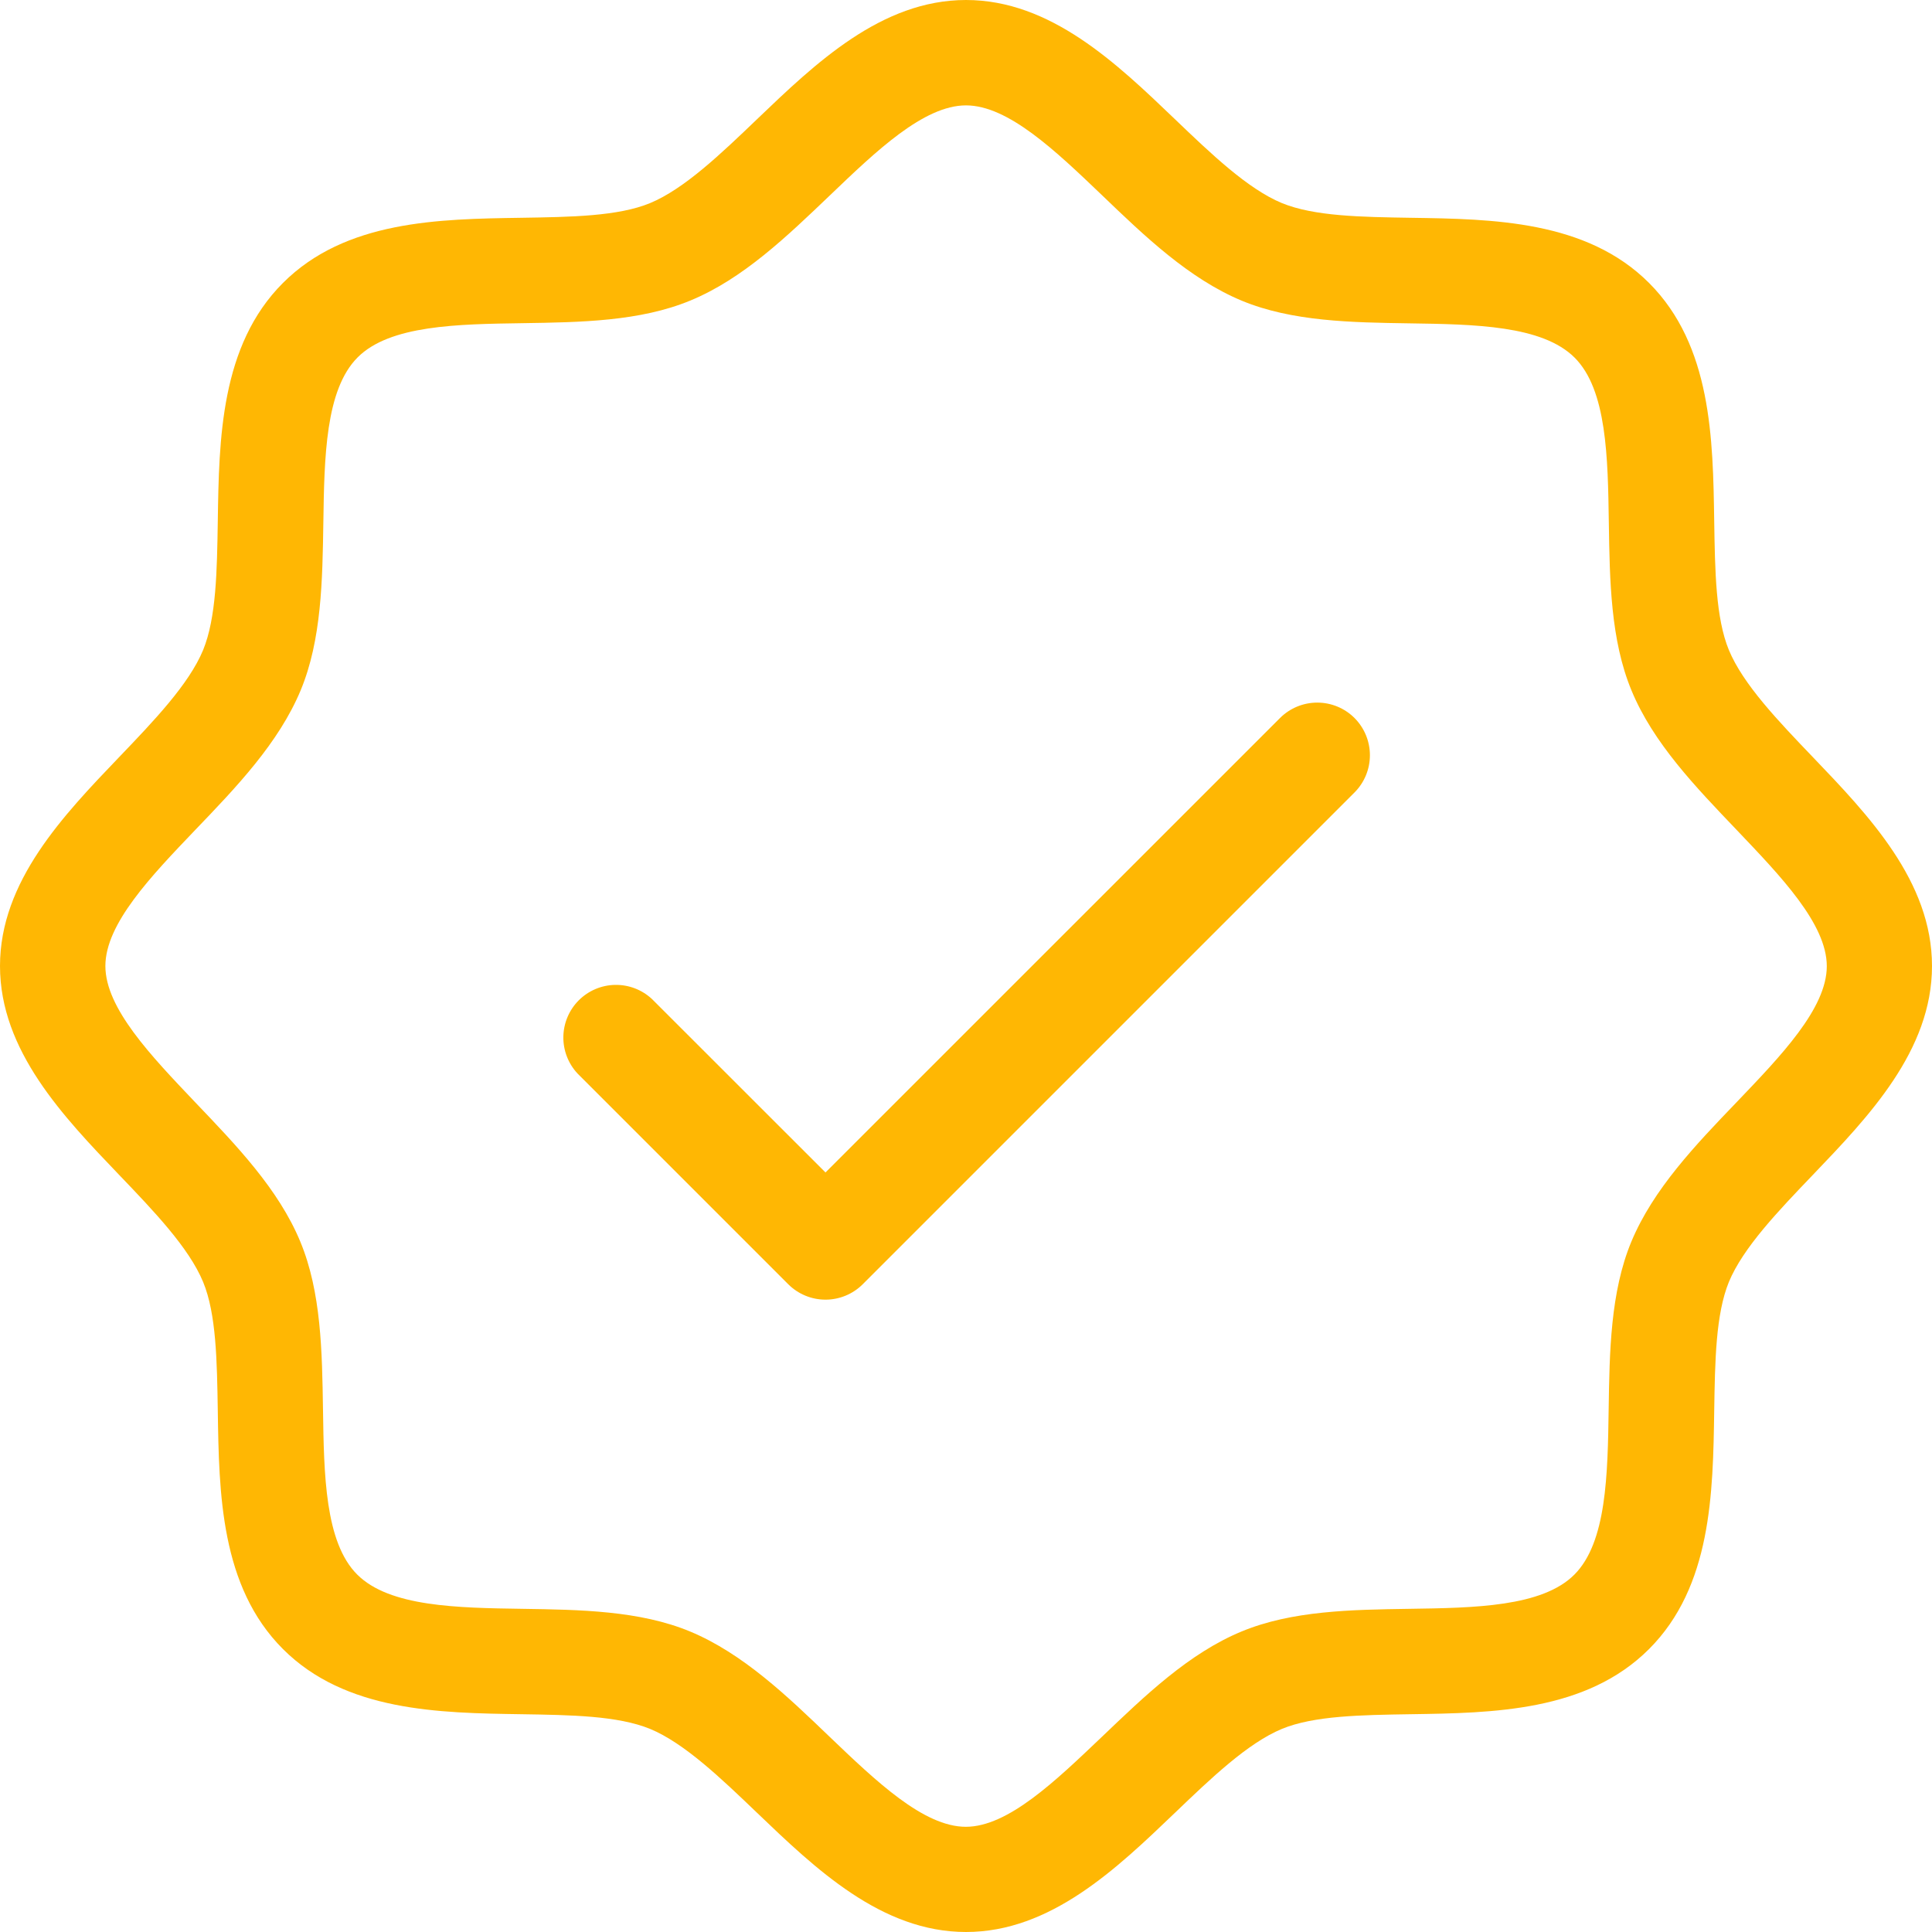 <svg width="110" height="110" viewBox="0 0 110 110" fill="none" xmlns="http://www.w3.org/2000/svg">
<path d="M103.21 43.1C101.26 41.065 99.245 38.965 98.435 37.01C97.685 35.195 97.645 32.51 97.6 29.67C97.53 24.98 97.45 19.67 93.89 16.11C90.33 12.55 85 12.47 80.33 12.4C77.49 12.355 74.83 12.315 72.99 11.565C71.035 10.755 68.935 8.74 66.9 6.79C63.58 3.61 59.82 0 55 0C50.18 0 46.42 3.61 43.1 6.79C41.065 8.74 38.965 10.755 37.01 11.565C35.195 12.315 32.51 12.355 29.67 12.4C24.98 12.47 19.67 12.55 16.11 16.11C12.55 19.67 12.47 25 12.4 29.67C12.355 32.51 12.315 35.17 11.565 37.01C10.755 38.965 8.74 41.065 6.79 43.1C3.61 46.42 0 50.18 0 55C0 59.82 3.61 63.58 6.79 66.9C8.74 68.935 10.755 71.035 11.565 72.99C12.315 74.805 12.355 77.49 12.4 80.33C12.47 85.02 12.55 90.33 16.11 93.89C19.67 97.45 25 97.53 29.67 97.6C32.51 97.645 35.17 97.685 37.01 98.435C38.965 99.245 41.065 101.26 43.1 103.21C46.42 106.39 50.18 110 55 110C59.82 110 63.58 106.39 66.9 103.21C68.935 101.26 71.035 99.245 72.99 98.435C74.805 97.685 77.49 97.645 80.33 97.6C85.02 97.53 90.33 97.45 93.89 93.89C97.45 90.33 97.53 85.02 97.6 80.33C97.645 77.49 97.685 74.83 98.435 72.99C99.245 71.035 101.26 68.935 103.21 66.9C106.39 63.58 110 59.82 110 55C110 50.18 106.39 46.42 103.21 43.1ZM98.88 62.75C96.545 65.18 94.13 67.7 92.88 70.7C91.69 73.57 91.64 76.96 91.59 80.24C91.535 83.96 91.475 87.81 89.64 89.65C87.805 91.49 83.95 91.545 80.23 91.6C76.95 91.65 73.56 91.7 70.69 92.89C67.69 94.13 65.19 96.545 62.735 98.89C60.11 101.39 57.395 104.01 54.99 104.01C52.585 104.01 49.87 101.405 47.24 98.89C44.81 96.555 42.29 94.14 39.29 92.89C36.42 91.7 33.03 91.65 29.75 91.6C26.03 91.545 22.18 91.485 20.34 89.65C18.5 87.815 18.445 83.96 18.39 80.24C18.34 76.96 18.29 73.57 17.1 70.7C15.86 67.7 13.445 65.2 11.1 62.745C8.605 60.12 6 57.405 6 55C6 52.595 8.605 49.88 11.12 47.25C13.455 44.82 15.87 42.3 17.12 39.3C18.31 36.43 18.36 33.04 18.41 29.76C18.465 26.04 18.525 22.19 20.36 20.35C22.195 18.51 26.05 18.455 29.77 18.4C33.05 18.35 36.44 18.3 39.31 17.11C42.31 15.87 44.81 13.455 47.265 11.11C49.88 8.605 52.595 6 55 6C57.405 6 60.12 8.605 62.75 11.12C65.18 13.455 67.7 15.87 70.7 17.12C73.57 18.31 76.96 18.36 80.24 18.41C83.96 18.465 87.81 18.525 89.65 20.36C91.49 22.195 91.545 26.05 91.6 29.77C91.65 33.05 91.7 36.44 92.89 39.31C94.13 42.31 96.545 44.81 98.89 47.265C101.39 49.89 104.01 52.605 104.01 55.01C104.01 57.415 101.395 60.12 98.88 62.75ZM77.12 40.88C77.682 41.443 77.997 42.205 77.997 43C77.997 43.795 77.682 44.557 77.12 45.12L49.12 73.12C48.557 73.682 47.795 73.997 47 73.997C46.205 73.997 45.443 73.682 44.88 73.12L32.88 61.12C32.35 60.551 32.062 59.799 32.075 59.022C32.089 58.245 32.404 57.503 32.953 56.953C33.503 56.404 34.245 56.089 35.022 56.075C35.799 56.062 36.551 56.35 37.12 56.88L47 66.755L72.88 40.88C73.442 40.318 74.205 40.003 75 40.003C75.795 40.003 76.558 40.318 77.12 40.88Z" fill="#FFB703"/>
</svg>
